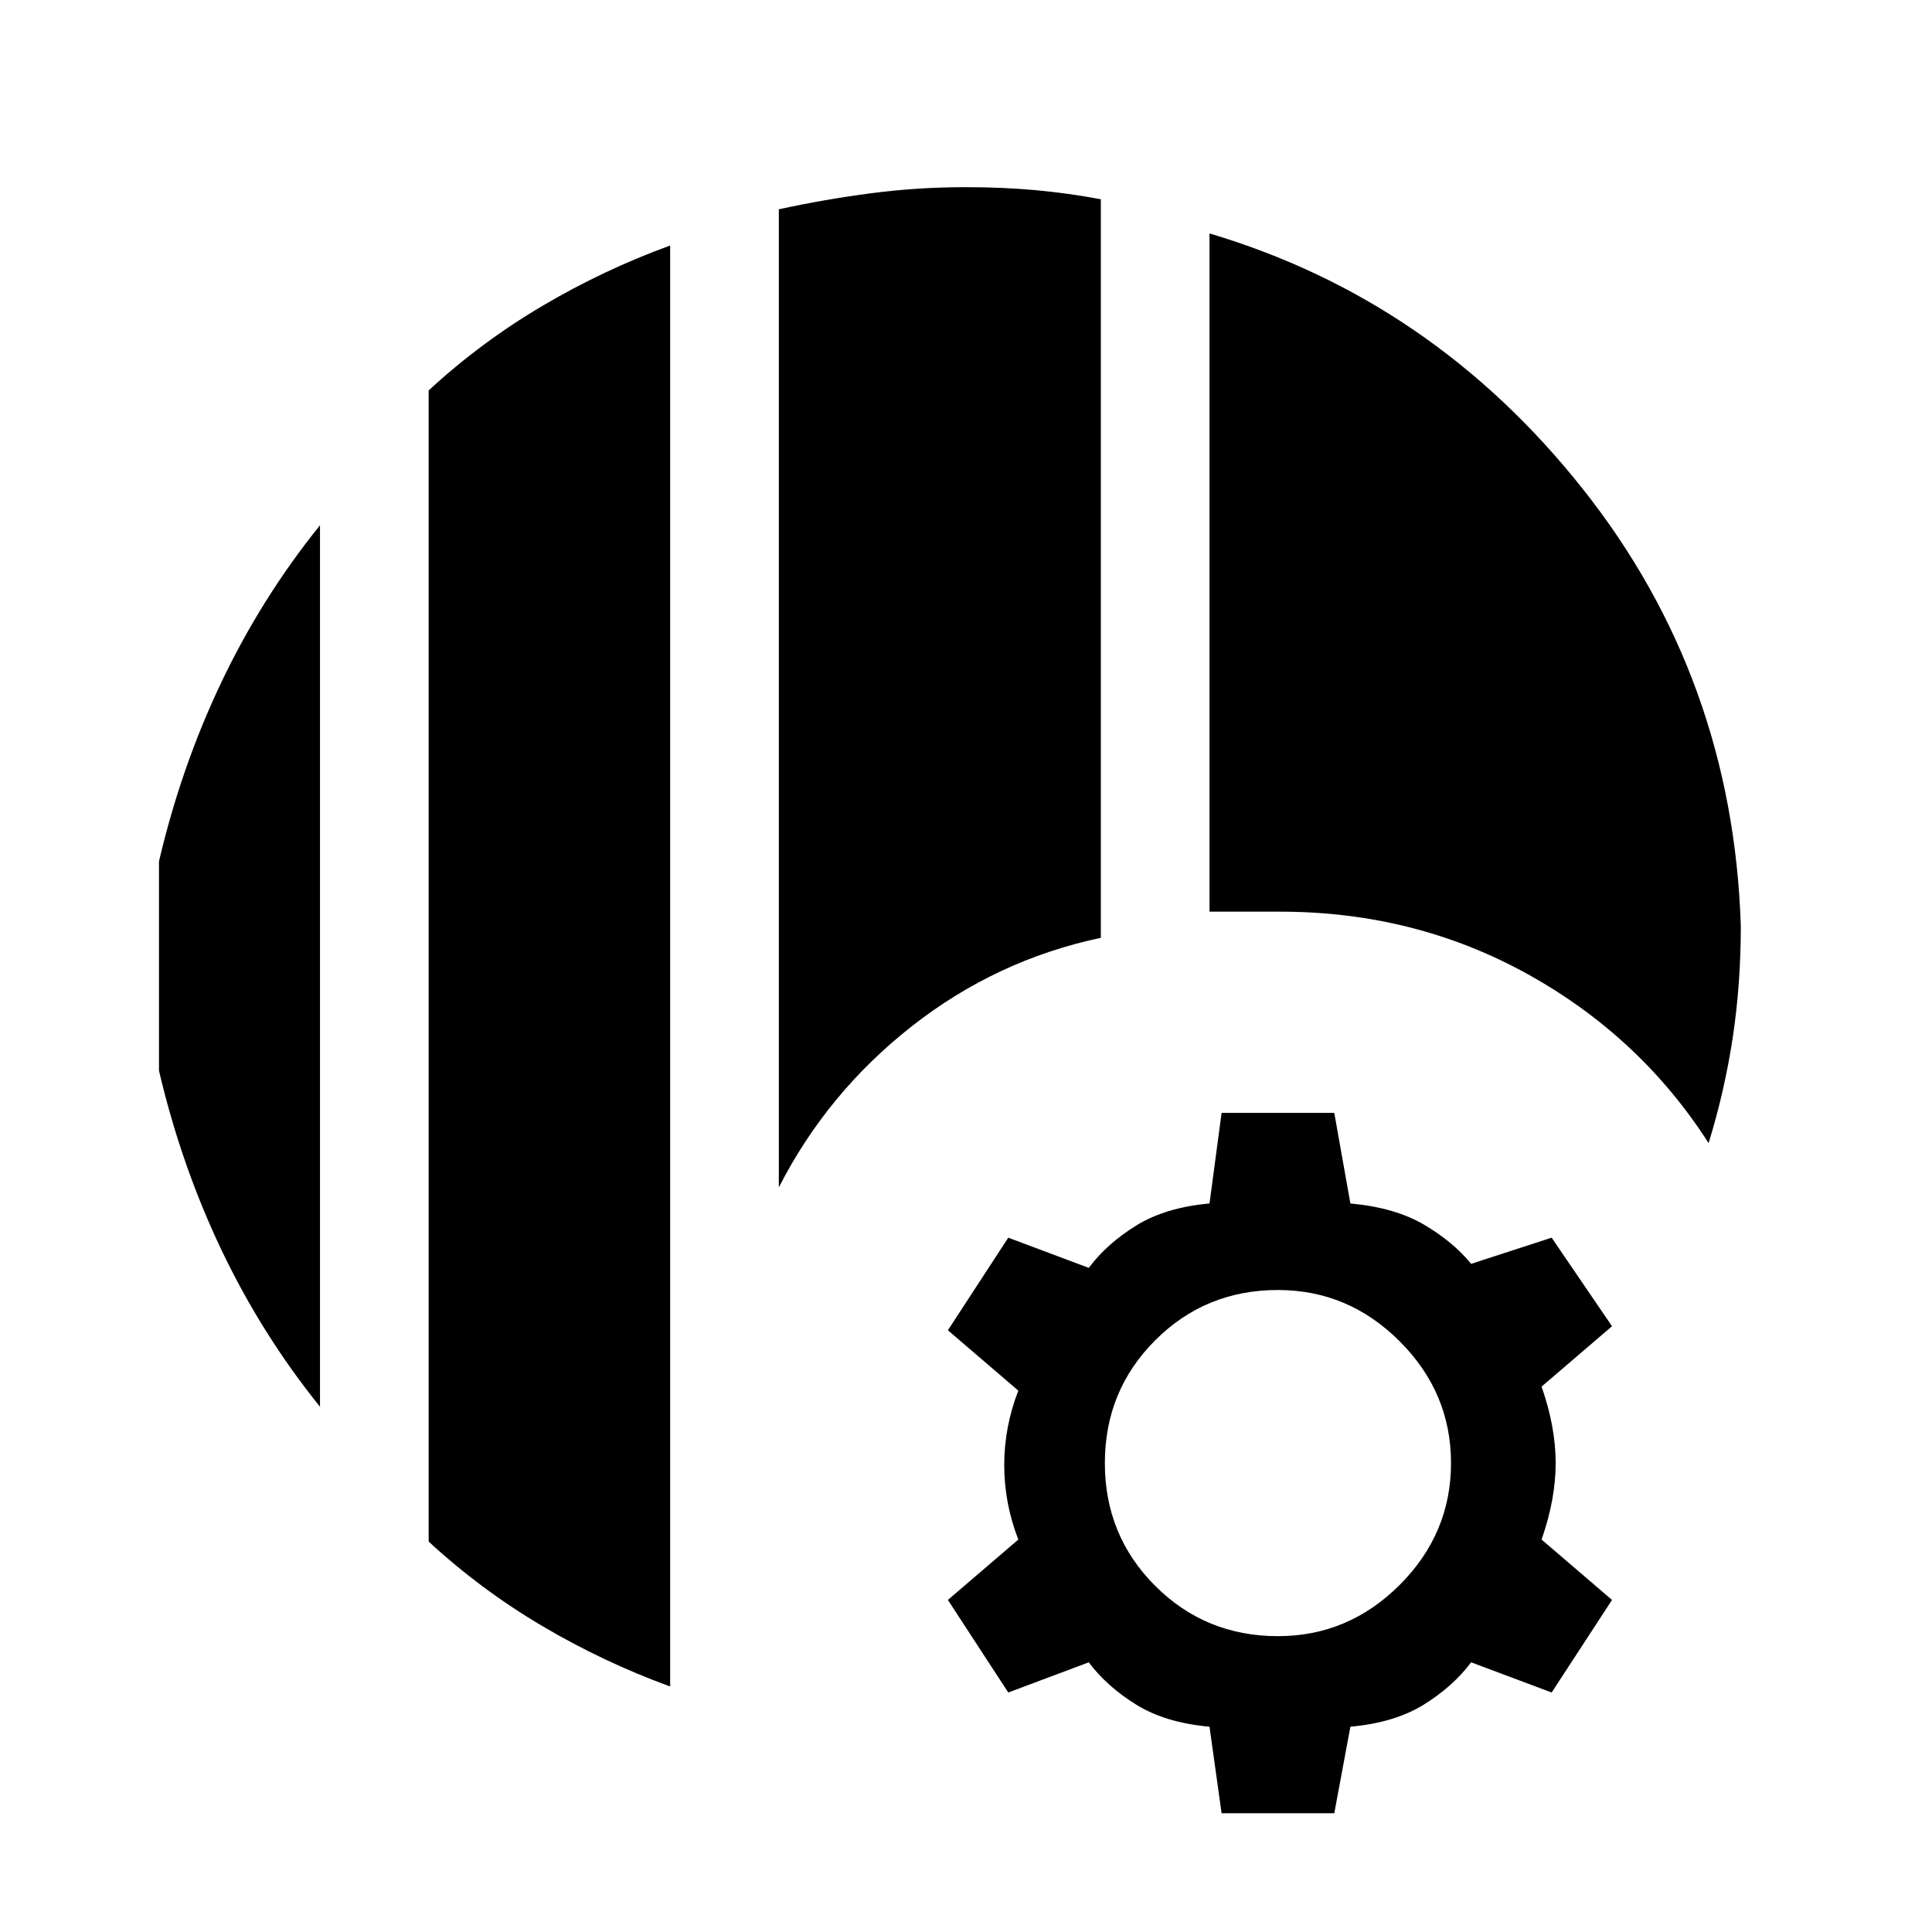 <svg xmlns="http://www.w3.org/2000/svg" height="24" width="24"><path d="M8.325 20.95q-.825-.3-1.587-.75-.763-.45-1.413-1.05V4.85q.65-.6 1.413-1.05.762-.45 1.587-.75Zm-4.35-3.475q-.725-.9-1.225-1.95-.5-1.05-.775-2.225v-2.6q.275-1.175.775-2.225t1.225-1.95Zm5.7-2.725V2.6q.575-.125 1.15-.2.575-.075 1.175-.075.45 0 .863.037.412.038.812.113v9.175q-1.3.275-2.35 1.1-1.05.825-1.65 2Zm11.55-.55q-.85-1.325-2.25-2.1-1.4-.775-3.075-.775h-.875V2.9q2.775.825 4.638 3.175 1.862 2.35 1.962 5.425 0 .725-.1 1.387-.1.663-.3 1.313Zm-6.05 8.325-.15-1.075q-.55-.05-.912-.275-.363-.225-.588-.525l-1 .375-.75-1.15.875-.75q-.175-.45-.175-.925 0-.475.175-.925l-.875-.75.75-1.15 1 .375q.225-.3.588-.525.362-.225.912-.275l.15-1.125h1.4l.2 1.125q.55.05.913.262.362.213.587.488l1-.325.75 1.1-.875.75q.175.5.175.95 0 .45-.175.95l.875.75-.75 1.15-1-.375q-.225.3-.587.525-.363.225-.913.275l-.2 1.075Zm.7-2.2q.875 0 1.513-.637.637-.638.637-1.513 0-.875-.637-1.512-.638-.638-1.513-.638-.9 0-1.525.625-.625.625-.625 1.525 0 .9.625 1.525.625.625 1.525.625Z"/></svg>